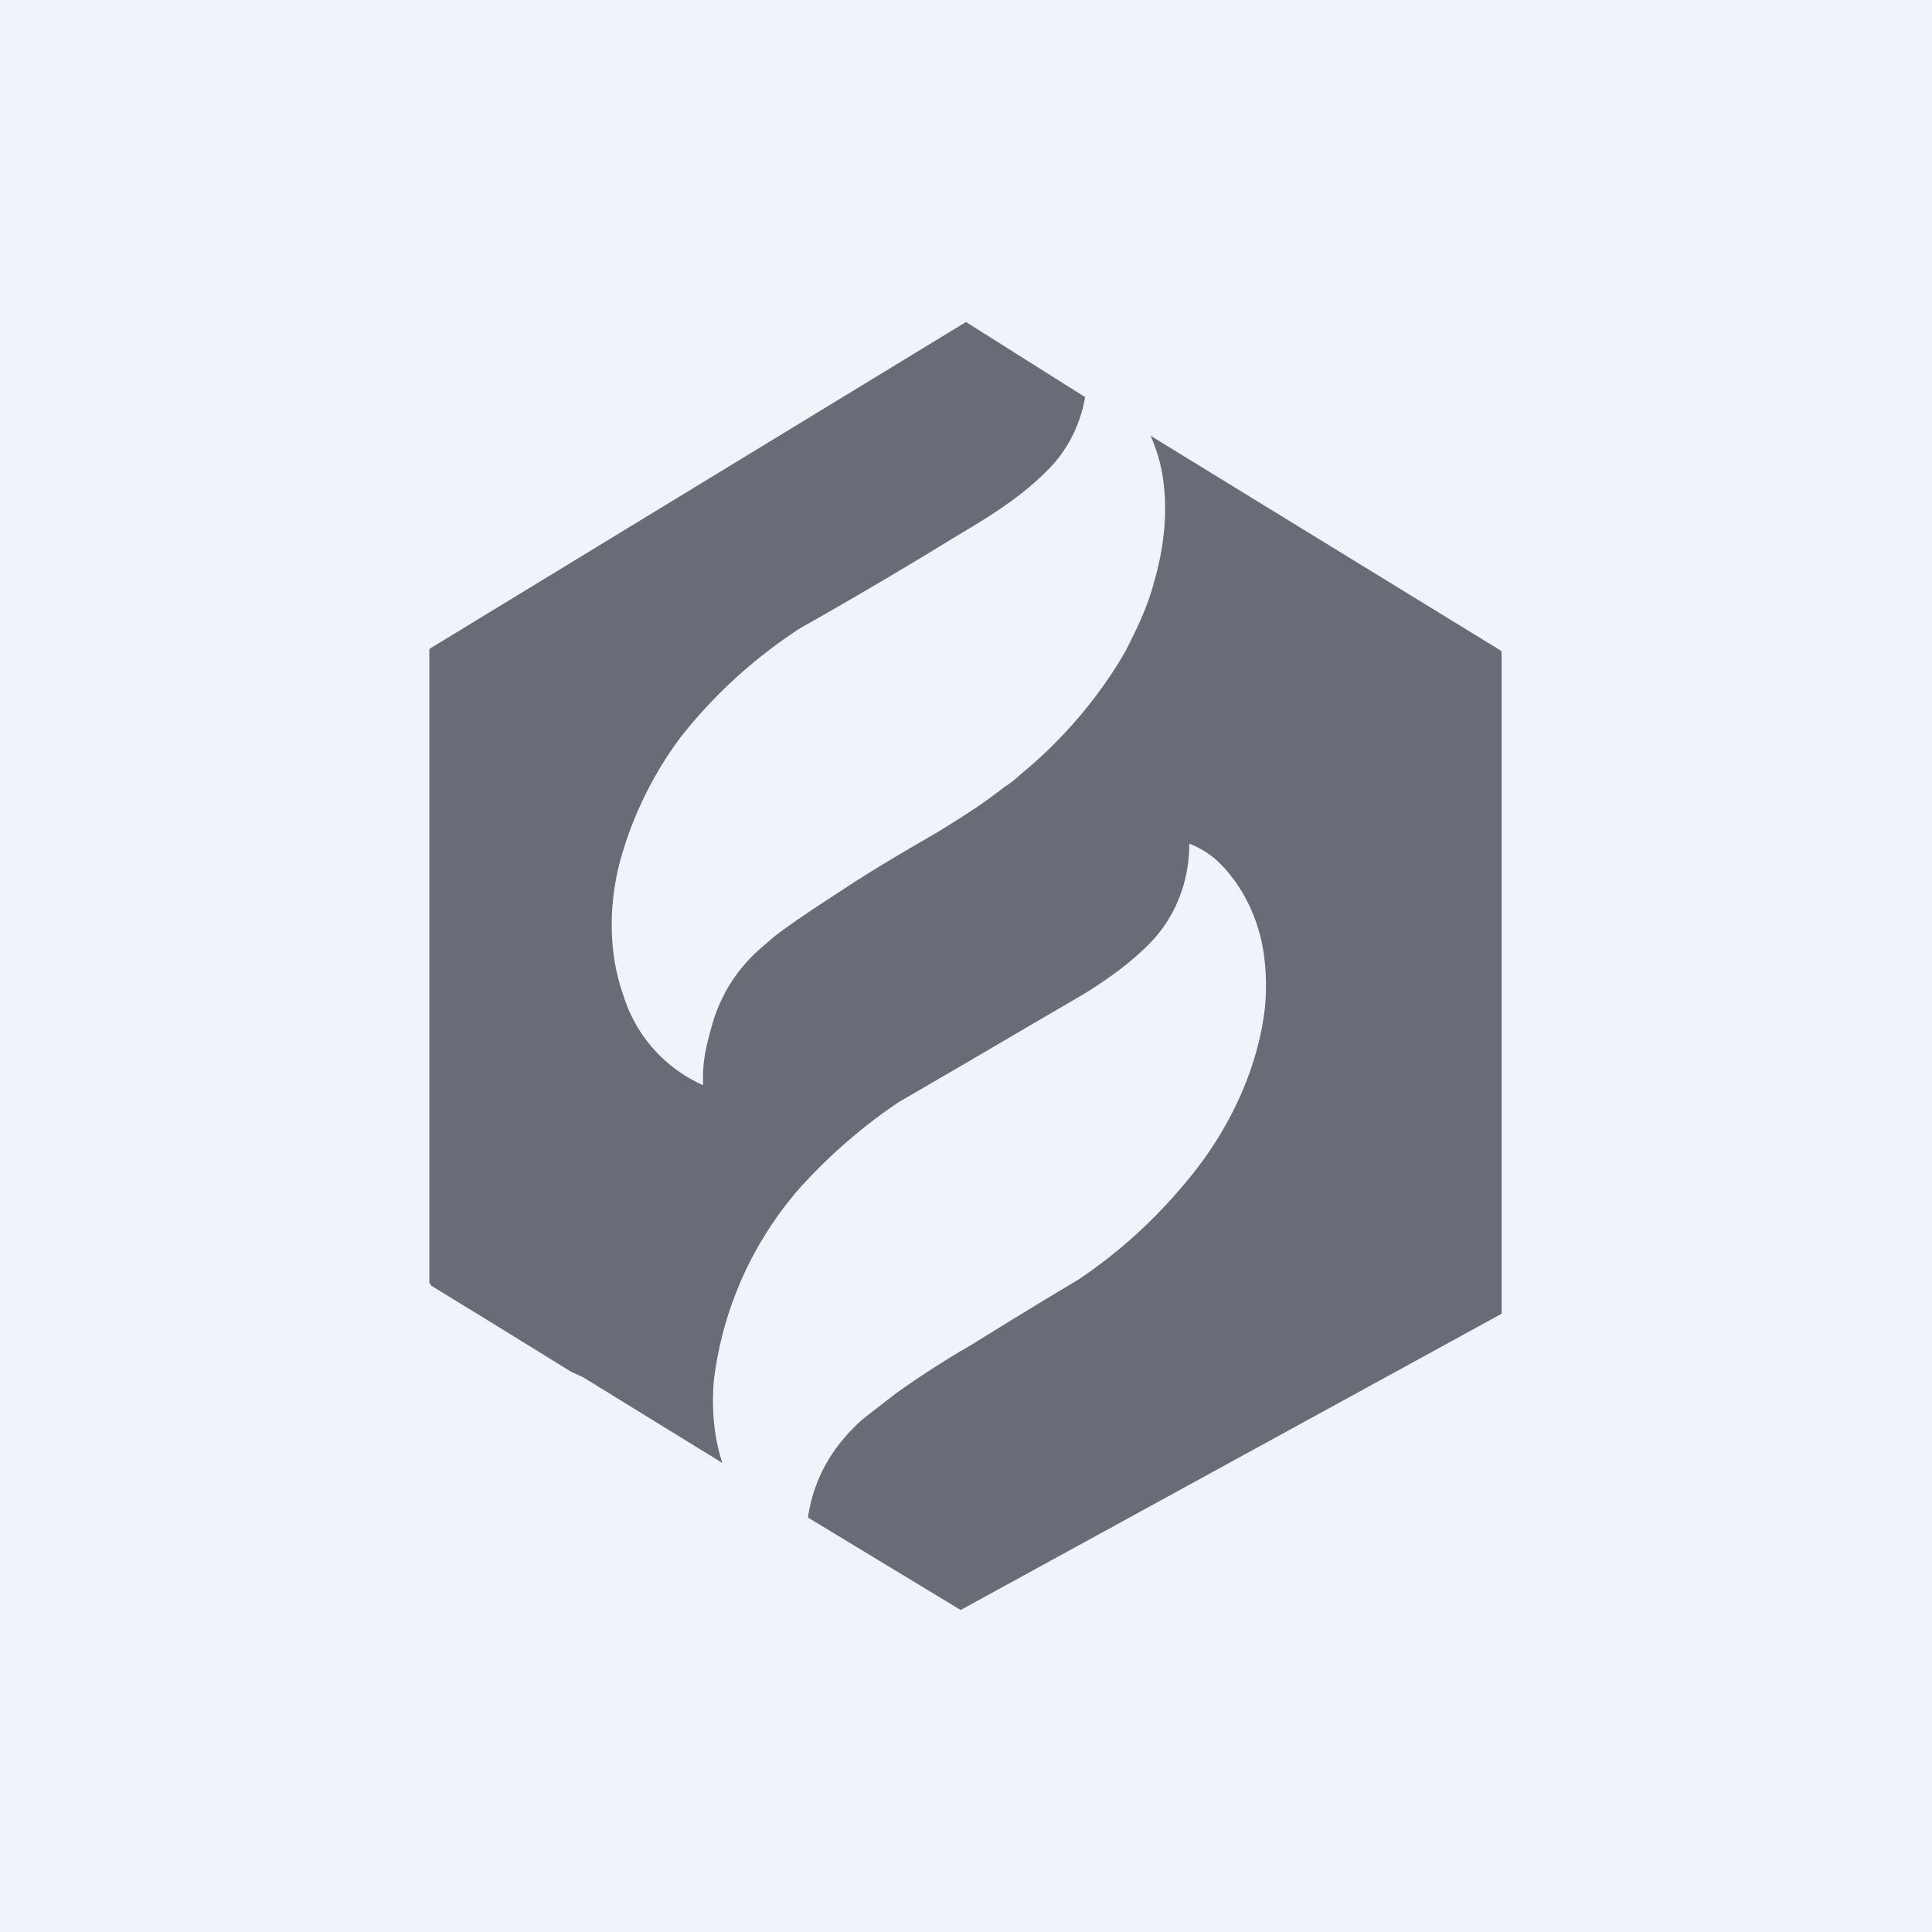 <!-- by TradingView --><svg width="18" height="18" viewBox="0 0 18 18" xmlns="http://www.w3.org/2000/svg"><path fill="#F0F3FA" d="M0 0h18v18H0z"/><path d="M11.08 7.87c0 .33-.12.65-.34.89-.19.2-.4.35-.64.5l-.48.28a203.42 203.42 0 0 1-1.25.73c-.34.23-.65.5-.92.8a3.33 3.33 0 0 0-.8 1.8c-.02.25 0 .52.08.76a2367.25 2367.25 0 0 0-1.3-.8l-.11-.05a222.81 222.81 0 0 0-1.3-.8L4 11.95V6.07a.03.03 0 0 1 .01-.03L9 3A.03.03 0 0 1 9 3a1136.02 1136.02 0 0 0 1.11.7c-.05.28-.18.52-.37.7-.26.26-.57.44-.87.62a43.97 43.97 0 0 1-1.41.83 4.59 4.59 0 0 0-1.12 1.02 3.45 3.45 0 0 0-.57 1.18c-.1.4-.1.84.04 1.23a1.35 1.35 0 0 0 .74.83v-.08c0-.17.04-.33.09-.5.08-.27.23-.5.43-.68l.15-.13c.2-.15.4-.28.6-.41.3-.2.61-.38.92-.56.21-.13.42-.26.62-.42.07-.04.13-.1.19-.15.37-.31.7-.7.94-1.12.1-.2.2-.4.26-.63.1-.34.14-.71.07-1.06a1.58 1.58 0 0 0-.1-.31l3.26 2 .01.01v6.17L8.95 15l-1.42-.86v-.02c.06-.37.24-.66.51-.9l.31-.24a8.61 8.61 0 0 1 .7-.45 62.66 62.66 0 0 1 1-.61c.37-.25.68-.53.96-.86.4-.46.69-1.03.77-1.63.02-.16.02-.33 0-.5-.04-.35-.2-.69-.45-.92a.85.85 0 0 0-.25-.15Z" fill="#686C77"/></svg>